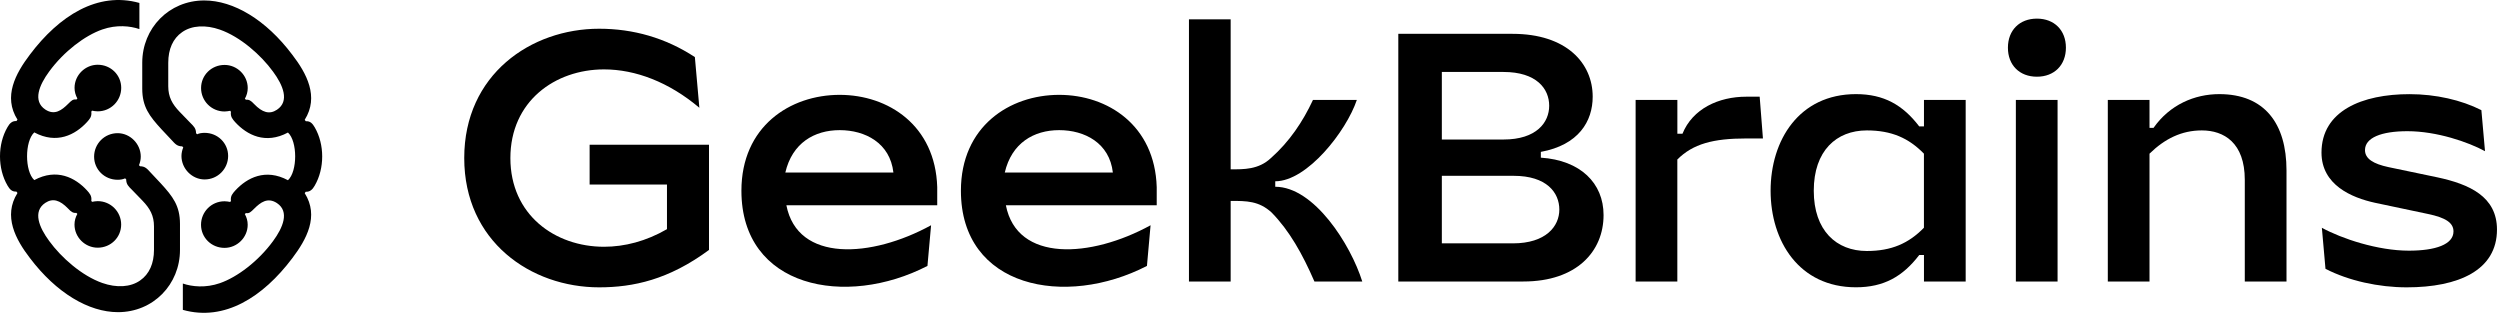 <svg width="355" height="45" viewBox="0 0 355 45" fill="none" xmlns="http://www.w3.org/2000/svg">
<path d="M111.516 24.502C112.493 20.307 115.633 18.48 119.242 18.48C122.845 18.48 126.389 20.294 126.864 24.502H111.516ZM131.698 37.761L132.213 31.986C123.731 36.639 113.255 37.291 111.666 29.148H133.086V26.571C132.825 17.801 126.135 13.469 119.236 13.469C112.18 13.469 105.281 17.958 105.281 27.086C105.281 40.906 120.115 43.738 131.698 37.761Z" fill="black"/>
<path d="M174.754 2.742H168.832V39.979H174.754V28.528C177.021 28.528 178.773 28.528 180.571 30.179C183.093 32.756 184.949 36.058 186.65 39.979H193.444C191.797 34.72 186.598 26.519 181.086 26.519V25.742C185.62 25.742 191.177 18.623 192.67 14.193H186.441C185.001 17.286 183.093 20.124 180.467 22.447C178.715 24.098 176.604 24.046 174.754 24.046V2.742Z" fill="black"/>
<path d="M204.741 19.811V10.219H213.496C218.18 10.219 219.985 12.595 219.985 15.015C219.985 17.39 218.18 19.811 213.496 19.811H204.741ZM204.741 34.557V24.966H214.938C219.621 24.966 221.425 27.341 221.425 29.762C221.425 32.136 219.522 34.557 214.833 34.557H204.741ZM214.781 4.804H198.559V39.973H216.323C223.893 39.973 227.706 35.693 227.706 30.538C227.706 25.997 224.408 22.754 218.8 22.388V21.566C224.154 20.587 226.162 17.234 226.162 13.73C226.162 8.98 222.454 4.804 214.781 4.804Z" fill="black"/>
<path d="M232.258 14.187V39.973H238.181V22.649C240.396 20.431 243.274 19.661 247.966 19.661H250.337L249.874 13.73H247.971C244.056 13.73 240.35 15.433 238.911 18.989H238.186V14.187H232.258Z" fill="black"/>
<path d="M257.555 27.08C257.555 21.41 260.767 18.519 265.092 18.519C268.592 18.519 271.034 19.603 273.198 21.821V32.339C271.034 34.558 268.592 35.641 265.092 35.641C260.774 35.641 257.555 32.757 257.555 27.08ZM273.203 14.187V17.952H272.532C270.212 14.911 267.517 13.365 263.548 13.365C255.463 13.365 251.426 19.916 251.426 27.08C251.426 34.245 255.463 40.795 263.548 40.795C267.517 40.795 270.212 39.249 272.532 36.209H273.203V39.973H279.126V14.187H273.203Z" fill="black"/>
<path d="M286.252 39.973H292.175V14.187H286.252V39.973ZM289.243 10.892C291.711 10.892 293.36 9.241 293.36 6.768C293.36 4.295 291.711 2.644 289.243 2.644C286.774 2.644 285.125 4.295 285.125 6.768C285.119 9.241 286.766 10.892 289.243 10.892Z" fill="black"/>
<path d="M305.23 14.187H299.309V39.973H305.23V21.821C307.393 19.707 309.784 18.519 312.662 18.519C315.804 18.519 318.76 20.275 318.76 25.534V39.973H324.683V24.196C324.683 17.541 321.568 13.365 315.138 13.365C311.64 13.365 308.116 14.859 305.798 18.161H305.23V14.187Z" fill="black"/>
<path d="M329.652 21.671C329.652 26.258 333.926 28.065 337.222 28.789L344.792 30.388C347.261 30.904 348.395 31.628 348.395 32.861C348.395 34.721 345.822 35.595 342.062 35.595C337.634 35.595 332.538 33.892 329.704 32.346L330.219 38.172C333.516 39.875 337.79 40.802 341.75 40.802C349.112 40.802 354.571 38.381 354.571 32.6C354.571 27.909 350.656 26.153 346.077 25.175L339.176 23.733C337.014 23.27 335.829 22.545 335.829 21.312C335.829 19.557 338.147 18.63 341.855 18.63C346.024 18.63 350.505 20.177 352.871 21.468L352.356 15.642C349.522 14.2 345.867 13.371 342.161 13.371C335.425 13.365 329.652 15.74 329.652 21.671Z" fill="black"/>
<path d="M83.726 20.549V26.206H94.71V32.541C91.746 34.257 88.684 35.04 85.772 35.04C78.808 35.04 72.475 30.512 72.475 22.447C72.475 14.382 78.814 9.854 85.772 9.854C90.241 9.854 94.997 11.662 99.309 15.303L98.671 8.105C94.502 5.372 89.915 4.08 85.075 4.08C75.394 4.08 65.922 10.578 65.922 22.441C65.922 34.303 75.394 40.802 85.075 40.802C89.915 40.802 94.964 39.719 100.678 35.491V20.549H83.726Z" fill="black"/>
<path d="M31.885 15.831C32.14 15.831 32.44 15.778 32.695 15.733L32.793 15.883C32.695 16.587 33.048 16.946 33.401 17.351C35.074 19.172 37.701 20.535 40.891 18.819C42.256 20.085 42.256 24.327 40.891 25.593C37.701 23.876 35.074 25.24 33.401 27.061C33.048 27.465 32.695 27.818 32.793 28.529L32.695 28.679C32.44 28.627 32.14 28.581 31.885 28.581C30.009 28.581 28.545 30.095 28.545 31.916C28.545 33.736 30.015 35.198 31.885 35.198C33.656 35.198 35.172 33.73 35.172 31.916C35.172 31.361 35.022 30.852 34.767 30.402L34.917 30.252C35.375 30.35 35.623 30.102 36.08 29.645C36.989 28.738 38.002 27.974 39.322 28.836C41.145 30.049 40.185 32.32 38.767 34.245C36.695 37.077 33.708 39.348 31.225 40.209C29.199 40.914 27.277 40.712 25.964 40.262V44.001C31.885 45.671 37.348 42.18 41.498 36.673C43.524 33.997 45.341 30.709 43.269 27.426L43.42 27.224C43.975 27.276 44.38 26.924 44.688 26.363C46.106 23.935 46.106 20.503 44.688 18.075C44.387 17.573 44.08 17.168 43.42 17.214L43.269 17.012C45.341 13.729 43.524 10.395 41.498 7.765C37.76 2.793 33.152 0.065 29.003 0.065C23.99 0.065 20.199 4.007 20.199 8.907V12.594C20.199 15.171 21.212 16.483 22.931 18.356L24.402 19.922C24.859 20.424 25.16 20.783 25.872 20.783L26.022 20.933C25.872 21.286 25.767 21.742 25.767 22.147C25.767 23.968 27.284 25.482 29.055 25.482C30.93 25.482 32.395 23.968 32.395 22.147C32.395 20.327 30.924 18.865 29.055 18.865C28.702 18.865 28.297 18.917 27.99 19.067L27.839 18.917C27.839 18.212 27.486 17.906 27.029 17.449L25.513 15.883C24.447 14.774 23.892 13.762 23.892 12.242V8.907C23.892 6.989 24.552 5.468 25.866 4.561C27.232 3.602 29.205 3.498 31.231 4.209C34.113 5.22 37.048 7.798 38.773 10.173C40.191 12.091 41.152 14.369 39.328 15.583C38.263 16.287 37.257 15.987 36.087 14.774C35.63 14.271 35.329 14.114 34.924 14.167L34.773 14.017C35.028 13.56 35.178 13.057 35.178 12.503C35.178 10.682 33.662 9.22 31.891 9.22C30.015 9.22 28.552 10.689 28.552 12.503C28.552 14.317 30.015 15.831 31.885 15.831ZM13.873 28.562C13.618 28.562 13.318 28.614 13.063 28.66L12.965 28.509C13.063 27.805 12.71 27.446 12.357 27.041C10.684 25.221 8.057 23.857 4.867 25.573C3.501 24.307 3.501 20.066 4.867 18.8C8.057 20.516 10.684 19.152 12.357 17.331C12.71 16.927 13.063 16.575 12.965 15.863L13.063 15.713C13.318 15.765 13.618 15.811 13.873 15.811C15.749 15.811 17.213 14.297 17.213 12.476C17.213 10.656 15.742 9.194 13.873 9.194C12.102 9.194 10.586 10.662 10.586 12.476C10.586 13.031 10.736 13.54 10.991 13.99L10.841 14.14C10.383 14.043 10.135 14.291 9.677 14.747C8.769 15.654 7.756 16.418 6.436 15.556C4.612 14.343 5.573 12.072 6.991 10.147C9.063 7.315 12.05 5.044 14.533 4.183C16.559 3.478 18.48 3.68 19.794 4.131V0.418C13.873 -1.246 8.403 2.238 4.253 7.746C2.227 10.421 0.41 13.71 2.482 16.992L2.332 17.194C1.776 17.142 1.371 17.495 1.064 18.056C-0.355 20.483 -0.355 23.916 1.064 26.343C1.364 26.846 1.671 27.25 2.332 27.204L2.482 27.407C0.41 30.682 2.233 34.023 4.253 36.647C7.998 41.599 12.605 44.327 16.755 44.327C21.768 44.327 25.558 40.386 25.558 35.485V31.798C25.558 29.221 24.545 27.909 22.827 26.036L21.356 24.47C20.899 23.968 20.598 23.609 19.886 23.609L19.735 23.459C19.886 23.107 19.99 22.65 19.99 22.245C19.99 20.424 18.474 18.91 16.703 18.91C14.827 18.91 13.363 20.424 13.363 22.245C13.363 24.066 14.834 25.527 16.703 25.527C17.056 25.527 17.461 25.475 17.768 25.325L17.919 25.475C17.919 26.18 18.271 26.486 18.729 26.943L20.245 28.509C21.31 29.619 21.866 30.63 21.866 32.151V35.485C21.866 37.404 21.206 38.924 19.892 39.831C18.526 40.79 16.553 40.895 14.527 40.183C11.645 39.172 8.71 36.594 6.985 34.219C5.567 32.301 4.606 30.023 6.429 28.81C7.494 28.105 8.501 28.405 9.671 29.619C10.128 30.121 10.429 30.278 10.834 30.226L10.984 30.376C10.729 30.832 10.579 31.335 10.579 31.89C10.579 33.71 12.095 35.172 13.867 35.172C15.742 35.172 17.206 33.704 17.206 31.89C17.213 30.082 15.742 28.562 13.873 28.562Z" fill="black"/>
<path d="M142.677 24.502C143.654 20.307 146.795 18.48 150.404 18.48C154.013 18.48 157.55 20.294 158.026 24.502H142.677ZM162.866 37.761L163.381 31.986C154.899 36.639 144.423 37.291 142.834 29.148H164.254V26.571C163.993 17.801 157.303 13.469 150.404 13.469C143.348 13.469 136.449 17.958 136.449 27.086C136.449 40.906 151.277 43.738 162.866 37.761Z" fill="black"/>
</svg>
